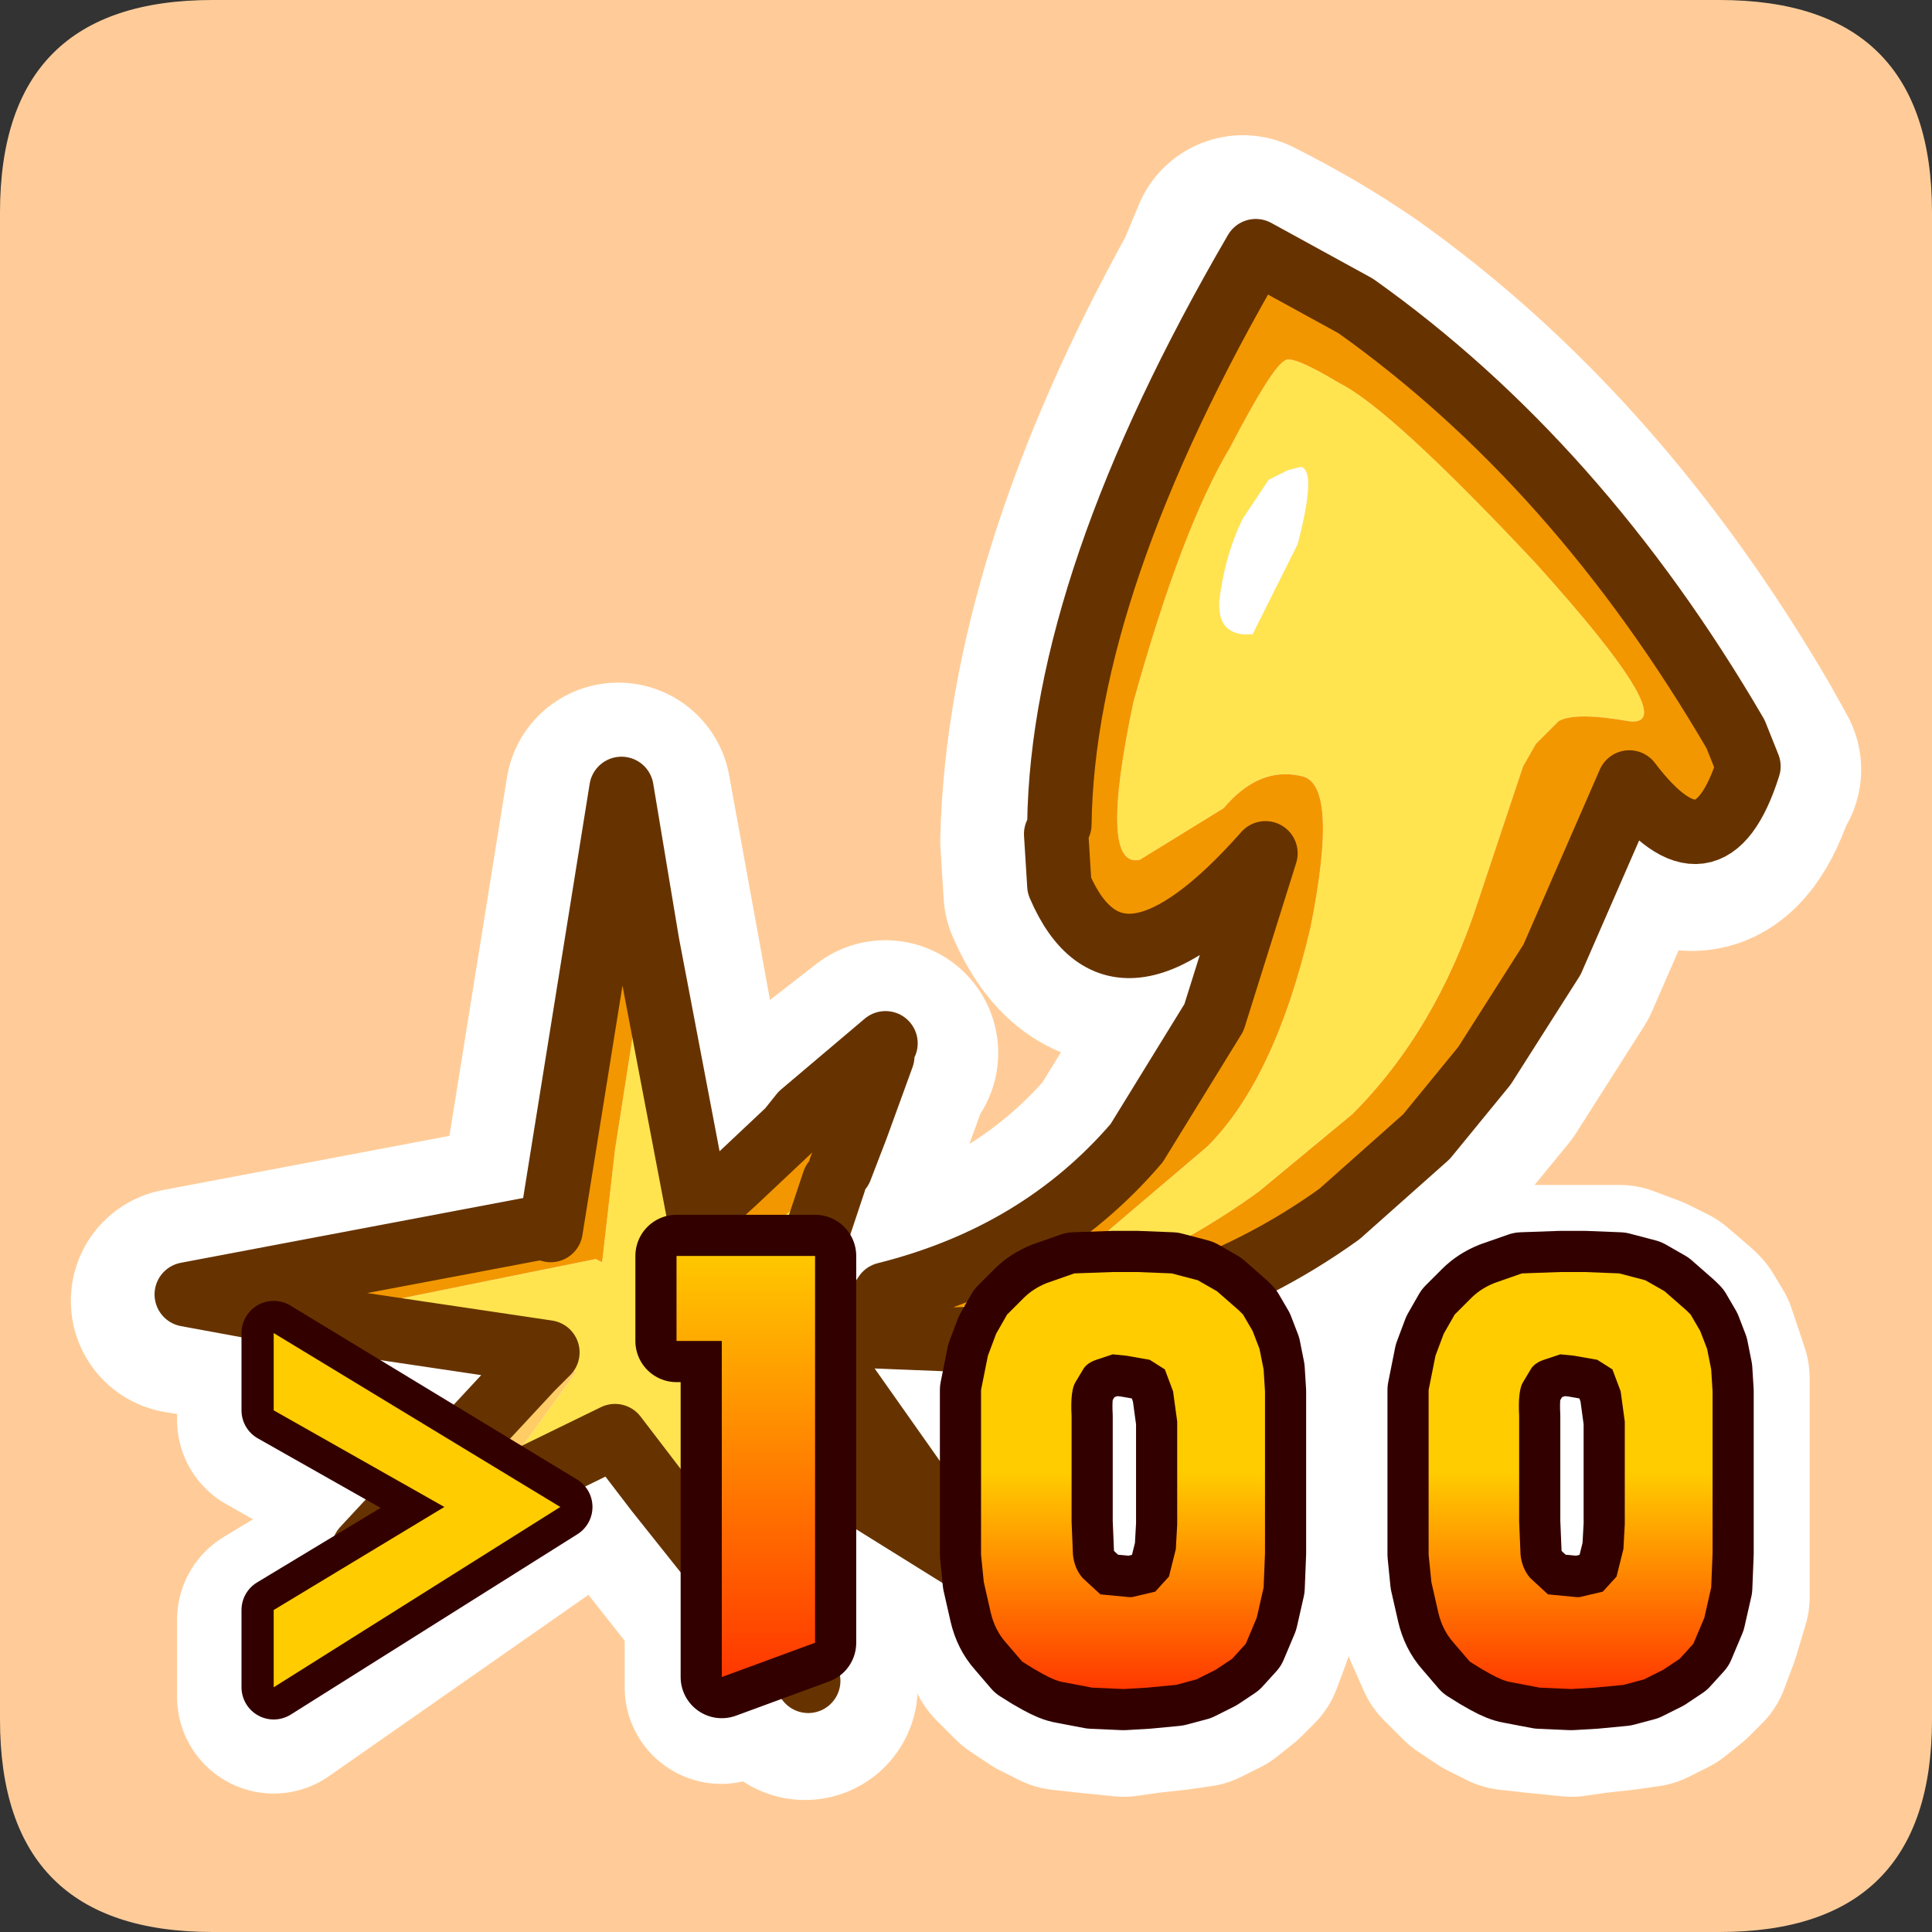 <?xml version="1.0" encoding="UTF-8" standalone="no"?>
<svg xmlns:ffdec="https://www.free-decompiler.com/flash" xmlns:xlink="http://www.w3.org/1999/xlink" ffdec:objectType="frame" height="30.0px" width="30.0px" xmlns="http://www.w3.org/2000/svg">
  <rect width="100%" height="100%" fill="#333333" stroke="none"/>
  <g transform="matrix(1.0, 0.0, 0.0, 1.0, 0.0, 0.0)">
    <use ffdec:characterId="1" height="30.0" transform="matrix(1.0, 0.0, 0.0, 1.0, 0.0, 0.0)" width="30.0" xlink:href="#shape0"/>
    <use ffdec:characterId="8" height="30.0" transform="matrix(1.0, 0.0, 0.0, 1.0, 0.0, 0.0)" width="30.0" xlink:href="#sprite0"/>
  </g>
  <defs>
    <g id="shape0" transform="matrix(1.0, 0.0, 0.0, 1.0, 0.0, 0.0)">
      <path d="M0.0 0.0 L30.0 0.0 30.0 30.0 0.0 30.0 0.0 0.0" fill="#33cc66" fill-opacity="0.0" fill-rule="evenodd" stroke="none"/>
    </g>
    <g id="sprite0" transform="matrix(1.0, 0.0, 0.0, 1.0, 0.0, 0.0)">
      <use ffdec:characterId="2" height="30.0" transform="matrix(1.0, 0.0, 0.0, 1.0, 0.0, 0.0)" width="30.0" xlink:href="#shape1"/>
      <use ffdec:characterId="4" height="19.0" transform="matrix(0.426, 0.0, 0.0, 0.426, 7.8, 18.65)" width="17.9" xlink:href="#sprite1"/>
      <use ffdec:characterId="6" height="19.0" transform="matrix(0.426, 0.0, 0.0, 0.426, 13.7, 18.9)" width="17.9" xlink:href="#sprite2"/>
      <use ffdec:characterId="6" height="19.0" transform="matrix(0.426, 0.0, 0.0, 0.426, 20.65, 18.9)" width="17.9" xlink:href="#sprite2"/>
      <use ffdec:characterId="7" height="6.5" transform="matrix(1.0, 0.0, 0.0, 1.0, 3.75, 20.2)" width="5.45" xlink:href="#shape4"/>
    </g>
    <g id="shape1" transform="matrix(1.0, 0.0, 0.0, 1.0, 0.0, 0.0)">
      <path d="M3.3 0.0 L26.7 0.0 Q30.0 0.0 30.0 3.3 L30.0 26.7 Q30.0 30.0 26.7 30.0 L3.3 30.0 Q0.0 30.0 0.0 26.7 L0.0 3.3 Q0.0 0.0 3.3 0.0" fill="#ffcc99" fill-rule="evenodd" stroke="none"/>
      <path d="M27.1 12.0 Q26.5 13.9 25.25 12.25 L24.05 15.0 23.0 16.65 22.1 17.75 20.75 18.95 Q18.25 20.75 14.8 20.9 L13.55 20.85 13.5 20.75 13.5 20.5 13.7 20.2 Q16.1 19.6 17.6 17.85 L18.8 15.9 19.6 13.35 Q17.3 15.95 16.4 13.85 L16.35 13.05 Q16.45 9.15 19.05 4.45 L19.3 3.85 Q20.2 4.3 21.0 4.85 24.45 7.3 26.9 11.5 L27.15 11.95 27.1 12.0 M8.5 19.2 L9.6 12.35 10.8 18.95 11.35 18.45 12.2 17.65 12.4 17.4 13.75 16.35 13.65 16.5 13.25 17.6 13.0 18.25 13.0 18.3 12.95 18.35 12.9 18.45 12.25 20.4 15.0 24.35 11.55 22.15 12.5 26.2 9.5 22.4 5.6 24.15 8.45 21.1 2.85 20.2 8.4 19.15 8.5 19.2 Z" fill="none" stroke="#ffffff" stroke-linecap="round" stroke-linejoin="round" stroke-width="3.5"/>
      <path d="M25.15 19.9 L25.55 20.05 25.85 20.2 26.2 20.5 26.25 20.55 26.4 20.8 26.5 21.1 26.6 21.4 26.6 21.75 26.6 24.25 26.6 24.8 26.45 25.3 26.3 25.7 26.1 25.9 25.85 26.1 25.55 26.25 25.2 26.3 24.75 26.35 24.4 26.4 23.9 26.35 23.45 26.3 23.15 26.15 23.0 26.05 22.85 25.95 22.55 25.65 22.35 25.2 22.25 24.7 22.2 24.3 22.2 21.75 22.3 21.2 22.4 20.85 22.6 20.55 22.85 20.3 23.2 20.05 23.65 19.9 24.25 19.9 24.6 19.9 25.15 19.9 M23.8 21.4 L23.65 21.6 Q23.55 21.75 23.6 22.15 L23.6 23.8 23.6 24.3 23.75 24.65 24.05 24.9 24.5 24.95 24.55 24.95 24.9 24.85 25.1 24.65 25.2 24.2 25.25 23.85 25.25 22.25 25.15 21.75 25.05 21.4 24.8 21.25 24.45 21.2 24.25 21.2 24.0 21.25 23.8 21.4 M4.25 22.05 L6.9 23.55 4.25 25.15 4.25 26.35 8.4 23.45 4.25 20.85 4.25 22.05 M10.5 19.65 L10.5 21.0 11.2 21.0 11.2 26.2 12.65 25.65 12.65 19.65 10.5 19.65 M19.25 20.5 L19.3 20.55 19.45 20.8 19.55 21.1 19.65 21.4 19.65 21.75 19.65 24.25 19.65 24.8 19.5 25.3 19.35 25.7 19.15 25.9 18.9 26.1 18.6 26.25 18.25 26.3 17.8 26.35 17.45 26.4 16.95 26.35 16.5 26.3 16.2 26.15 16.05 26.05 15.9 25.95 15.6 25.65 15.4 25.2 15.3 24.7 15.25 24.3 15.25 21.75 15.35 21.2 15.45 20.85 15.65 20.55 15.9 20.3 16.25 20.05 16.7 19.9 17.3 19.9 17.65 19.9 18.2 19.9 18.6 20.05 18.9 20.2 19.25 20.5 M17.85 21.25 L17.5 21.2 17.3 21.2 17.05 21.25 16.85 21.4 16.7 21.6 Q16.6 21.75 16.65 22.15 L16.65 23.8 16.65 24.3 16.8 24.65 17.1 24.9 17.55 24.95 17.6 24.95 17.95 24.85 18.15 24.65 18.25 24.2 18.3 23.85 18.3 22.25 18.2 21.75 18.1 21.4 17.85 21.25 Z" fill="none" stroke="#ffffff" stroke-linecap="round" stroke-linejoin="round" stroke-width="3.0"/>
      <path d="M4.8 20.45 L9.25 19.55 9.35 19.6 9.55 17.85 10.05 14.65 10.85 18.85 11.4 18.35 11.65 19.35 12.85 18.3 12.95 18.35 12.3 20.3 15.05 24.2 12.45 22.55 12.4 22.6 11.6 22.05 12.4 25.4 10.3 23.1 10.2 23.15 9.55 22.3 7.5 23.3 8.95 21.3 8.25 21.25 8.5 21.0 4.8 20.45" fill="#ffe450" fill-rule="evenodd" stroke="none"/>
      <path d="M10.05 14.65 L9.55 17.85 9.35 19.6 9.25 19.55 4.8 20.45 2.9 20.1 8.45 19.05 8.55 19.1 9.65 12.25 10.05 14.65 M12.95 18.35 L12.85 18.3 11.65 19.35 11.4 18.35 12.25 17.55 12.45 17.3 13.75 16.2 13.7 16.4 13.3 17.5 13.05 18.15 13.05 18.2 12.95 18.3 12.95 18.35" fill="#f39700" fill-rule="evenodd" stroke="none"/>
      <path d="M4.8 20.45 L8.5 21.0 8.25 21.25 3.7 20.6 4.8 20.45 M13.55 20.75 L13.45 20.65 13.55 20.65 13.55 20.75" fill="#ffffff" fill-rule="evenodd" stroke="none"/>
      <path d="M8.25 21.25 L8.95 21.3 7.5 23.3 5.65 24.05 8.25 21.25" fill="#ffcc66" fill-rule="evenodd" stroke="none"/>
      <path d="M4.8 20.45 L8.5 21.0 8.25 21.25 5.65 24.05 7.5 23.3 9.55 22.3 10.2 23.15 12.55 26.1 12.4 25.4 11.6 22.05 12.4 22.6 15.05 24.25 15.05 24.2 12.3 20.3 12.95 18.35 M11.4 18.35 L10.85 18.85 10.05 14.65 9.65 12.25 8.55 19.1 8.45 19.05 2.9 20.1 4.8 20.45 M11.4 18.35 L12.25 17.55 12.45 17.3 13.75 16.2 M13.7 16.4 L13.3 17.5 13.05 18.15" fill="none" stroke="#663300" stroke-linecap="round" stroke-linejoin="round" stroke-width="1.0"/>
      <path d="M13.6 20.75 L13.55 20.65 14.7 20.4 16.75 19.5 18.75 17.8 Q19.8 16.75 20.35 14.4 20.8 12.15 20.2 12.05 19.55 11.9 19.0 12.55 L17.7 13.35 Q17.05 13.5 17.6 10.9 18.35 8.2 19.1 6.95 19.75 5.7 19.95 5.6 20.05 5.5 20.8 5.95 21.6 6.35 23.85 8.75 26.15 11.3 25.3 11.2 24.45 11.05 24.2 11.2 L23.85 11.55 23.65 11.9 22.95 14.0 Q22.3 16.0 21.0 17.3 L19.55 18.5 Q17.35 20.1 14.35 20.65 L13.6 20.75 M19.3 8.05 Q19.05 8.55 18.95 9.2 18.85 9.8 19.3 9.85 L19.4 9.85 19.45 9.85 20.15 8.45 Q20.45 7.3 20.2 7.25 L20.0 7.3 19.7 7.45 19.3 8.05" fill="#ffe450" fill-rule="evenodd" stroke="none"/>
      <path d="M16.45 12.8 Q16.5 9.05 19.5 3.9 L21.05 4.75 Q24.5 7.2 26.95 11.4 L27.15 11.9 Q26.55 13.8 25.3 12.15 L24.1 14.9 23.05 16.55 22.15 17.65 20.8 18.85 Q18.3 20.65 14.85 20.8 L13.6 20.75 14.35 20.65 Q17.35 20.1 19.55 18.5 L21.0 17.3 Q22.3 16.0 22.95 14.0 L23.65 11.9 23.85 11.55 24.2 11.2 Q24.45 11.05 25.3 11.2 26.15 11.3 23.85 8.75 21.6 6.35 20.8 5.95 20.05 5.5 19.95 5.6 19.75 5.7 19.1 6.95 18.35 8.2 17.6 10.9 17.05 13.5 17.7 13.35 L19.0 12.55 Q19.55 11.9 20.2 12.05 20.8 12.15 20.35 14.4 19.8 16.75 18.75 17.8 L16.75 19.5 14.7 20.4 13.55 20.65 13.55 20.4 13.75 20.1 Q16.15 19.5 17.65 17.75 L18.85 15.8 19.65 13.25 Q17.35 15.85 16.45 13.75 L16.4 12.95 16.45 12.8" fill="#f39700" fill-rule="evenodd" stroke="none"/>
      <path d="M19.3 8.05 L19.7 7.45 20.0 7.3 20.2 7.25 Q20.45 7.3 20.15 8.45 L19.45 9.85 19.4 9.85 19.3 9.85 Q18.85 9.8 18.95 9.2 19.05 8.55 19.3 8.05" fill="#ffffff" fill-rule="evenodd" stroke="none"/>
      <path d="M16.45 12.8 Q16.5 9.05 19.5 3.9 L21.05 4.75 Q24.5 7.2 26.95 11.4 L27.15 11.9 Q26.55 13.8 25.3 12.15 L24.1 14.9 23.05 16.55 22.15 17.65 20.8 18.85 Q18.3 20.65 14.85 20.8 L13.6 20.75 13.55 20.65 13.55 20.4 13.75 20.1 Q16.15 19.5 17.65 17.75 L18.85 15.8 19.65 13.25 Q17.35 15.85 16.45 13.75 L16.4 12.95" fill="none" stroke="#663300" stroke-linecap="round" stroke-linejoin="round" stroke-width="1.0"/>
    </g>
    <g id="sprite1" transform="matrix(1.0, 0.0, 0.0, 1.0, 0.0, 0.0)">
      <use ffdec:characterId="3" height="19.0" transform="matrix(1.0, 0.0, 0.0, 1.0, 0.0, 0.0)" width="17.9" xlink:href="#shape2"/>
    </g>
    <g id="shape2" transform="matrix(1.0, 0.0, 0.0, 1.0, 0.0, 0.0)">
      <path d="M0.0 19.0 L0.0 0.0 17.9 0.0 17.9 19.0 0.0 19.0" fill="#cccccc" fill-opacity="0.0" fill-rule="evenodd" stroke="none"/>
      <path d="M6.35 2.0 L11.4 2.0 11.4 16.1 8.0 17.35 8.0 5.1 6.35 5.1 6.35 2.0" fill="#eb9a05" fill-rule="evenodd" stroke="none"/>
      <path d="M6.35 2.0 L6.35 5.1 8.0 5.1 8.0 17.35 11.4 16.1 11.4 2.0 6.35 2.0 Z" fill="none" stroke="#330000" stroke-linecap="round" stroke-linejoin="round" stroke-width="3.0"/>
      <path d="M8.0 17.35 L8.0 5.1 6.35 5.1 6.35 2.0 11.4 2.0 11.4 16.1 8.0 17.35" fill="url(#gradient0)" fill-rule="evenodd" stroke="none"/>
    </g>
    <linearGradient gradientTransform="matrix(0.0, 0.01, -0.009, 0.0, 8.85, 9.65)" gradientUnits="userSpaceOnUse" id="gradient0" spreadMethod="pad" x1="-819.2" x2="819.2">
      <stop offset="0.0" stop-color="#ffcc00"/>
      <stop offset="1.0" stop-color="#ff3300"/>
    </linearGradient>
    <g id="sprite2" transform="matrix(1.0, 0.0, 0.0, 1.0, 0.0, 0.0)">
      <use ffdec:characterId="5" height="19.0" transform="matrix(1.0, 0.0, 0.0, 1.0, 0.0, 0.0)" width="17.9" xlink:href="#shape3"/>
    </g>
    <g id="shape3" transform="matrix(1.0, 0.0, 0.0, 1.0, 0.0, 0.0)">
      <path d="M0.0 19.0 L0.0 0.0 17.9 0.0 17.9 19.0 0.0 19.0" fill="#cccccc" fill-opacity="0.0" fill-rule="evenodd" stroke="none"/>
      <path d="M13.15 3.55 L13.5 4.15 13.75 4.8 13.9 5.55 13.95 6.35 13.95 12.25 13.9 13.5 13.65 14.6 13.25 15.55 12.75 16.1 12.15 16.5 11.45 16.85 10.7 17.05 9.65 17.15 8.8 17.2 7.65 17.15 6.6 16.95 Q6.3 16.9 5.85 16.65 L5.5 16.45 5.1 16.2 4.5 15.5 Q4.1 15.05 3.95 14.4 L3.7 13.3 3.6 12.3 3.6 6.3 3.85 5.05 4.15 4.25 4.55 3.55 5.15 2.95 Q5.5 2.6 6.0 2.4 L7.0 2.05 8.4 2.0 9.3 2.0 10.55 2.05 11.5 2.3 12.2 2.7 13.0 3.4 13.15 3.55 M10.6 6.35 L10.3 5.55 9.75 5.2 8.9 5.05 8.4 5.0 7.8 5.2 Q7.5 5.3 7.35 5.5 L7.05 6.0 Q6.85 6.3 6.9 7.25 L6.9 11.1 6.95 12.3 Q7.0 12.8 7.3 13.15 L7.95 13.75 9.0 13.85 9.1 13.85 9.95 13.65 10.45 13.1 10.7 12.1 10.75 11.2 10.75 7.45 10.6 6.35" fill="url(#gradient1)" fill-rule="evenodd" stroke="none"/>
      <path d="M13.15 3.55 L13.5 4.15 13.75 4.8 13.9 5.55 13.95 6.35 13.95 12.25 13.9 13.5 13.65 14.6 13.25 15.55 12.75 16.1 12.15 16.5 11.45 16.85 10.7 17.05 9.65 17.15 8.8 17.2 7.65 17.15 6.6 16.95 Q6.3 16.9 5.85 16.65 L5.5 16.45 5.1 16.2 4.5 15.5 Q4.1 15.05 3.95 14.4 L3.7 13.3 3.6 12.3 3.6 6.3 3.85 5.05 4.15 4.25 4.55 3.55 5.15 2.95 Q5.5 2.6 6.0 2.4 L7.0 2.05 8.4 2.0 9.3 2.0 10.55 2.05 11.5 2.3 12.2 2.7 13.0 3.4 13.15 3.55 M10.6 6.35 L10.3 5.55 9.75 5.2 8.9 5.05 8.4 5.0 7.8 5.2 Q7.5 5.3 7.35 5.5 L7.05 6.0 Q6.85 6.3 6.9 7.25 L6.9 11.1 6.95 12.3 Q7.0 12.8 7.3 13.15 L7.95 13.75 9.0 13.85 9.1 13.85 9.95 13.65 10.45 13.1 10.7 12.1 10.75 11.2 10.75 7.45 10.6 6.35 Z" fill="none" stroke="#330000" stroke-linecap="round" stroke-linejoin="round" stroke-width="3.0"/>
      <path d="M13.5 4.15 L13.75 4.8 13.9 5.55 13.95 6.35 13.95 12.25 13.9 13.5 13.65 14.6 13.25 15.55 12.75 16.1 12.15 16.5 11.45 16.85 10.7 17.05 9.65 17.15 8.8 17.2 7.65 17.15 6.6 16.95 Q6.3 16.9 5.85 16.65 L5.5 16.45 5.1 16.2 4.5 15.5 Q4.1 15.05 3.95 14.4 L3.7 13.3 3.6 12.3 3.6 6.3 3.85 5.05 4.15 4.25 4.55 3.55 5.15 2.95 Q5.5 2.6 6.0 2.4 L7.0 2.05 8.4 2.0 9.3 2.0 10.55 2.05 11.5 2.3 12.2 2.7 13.0 3.4 13.15 3.55 13.5 4.15 M10.6 6.35 L10.3 5.55 9.75 5.2 8.9 5.05 8.4 5.0 7.8 5.2 Q7.5 5.3 7.35 5.5 L7.05 6.0 Q6.85 6.3 6.9 7.25 L6.9 11.1 6.95 12.3 Q7.0 12.8 7.3 13.15 L7.95 13.75 9.0 13.85 9.1 13.85 9.95 13.65 10.45 13.1 10.7 12.1 10.75 11.2 10.75 7.45 10.6 6.35" fill="url(#gradient2)" fill-rule="evenodd" stroke="none"/>
    </g>
    <linearGradient gradientTransform="matrix(0.0, 0.009, -0.006, 0.0, 8.8, 9.6)" gradientUnits="userSpaceOnUse" id="gradient1" spreadMethod="pad" x1="-819.2" x2="819.2">
      <stop offset="0.0" stop-color="#ffff33"/>
      <stop offset="1.0" stop-color="#eb9a05"/>
    </linearGradient>
    <linearGradient gradientTransform="matrix(0.0, 0.005, -0.006, 0.0, 8.05, 13.4)" gradientUnits="userSpaceOnUse" id="gradient2" spreadMethod="pad" x1="-819.2" x2="819.2">
      <stop offset="0.0" stop-color="#ffcc00"/>
      <stop offset="1.0" stop-color="#ff3300"/>
    </linearGradient>
    <g id="shape4" transform="matrix(1.0, 0.0, 0.0, 1.0, -3.75, -20.2)">
      <path d="M6.9 23.4 L4.25 25.0 4.25 26.2 8.7 23.4 4.25 20.7 4.25 21.9 6.9 23.4 Z" fill="none" stroke="#330000" stroke-linecap="round" stroke-linejoin="round" stroke-width="1.0"/>
      <path d="M6.9 23.4 L4.25 21.9 4.25 20.7 8.7 23.4 4.25 26.2 4.25 25.0 6.9 23.4" fill="#ffcc00" fill-rule="evenodd" stroke="none"/>
    </g>
  </defs>
</svg>
